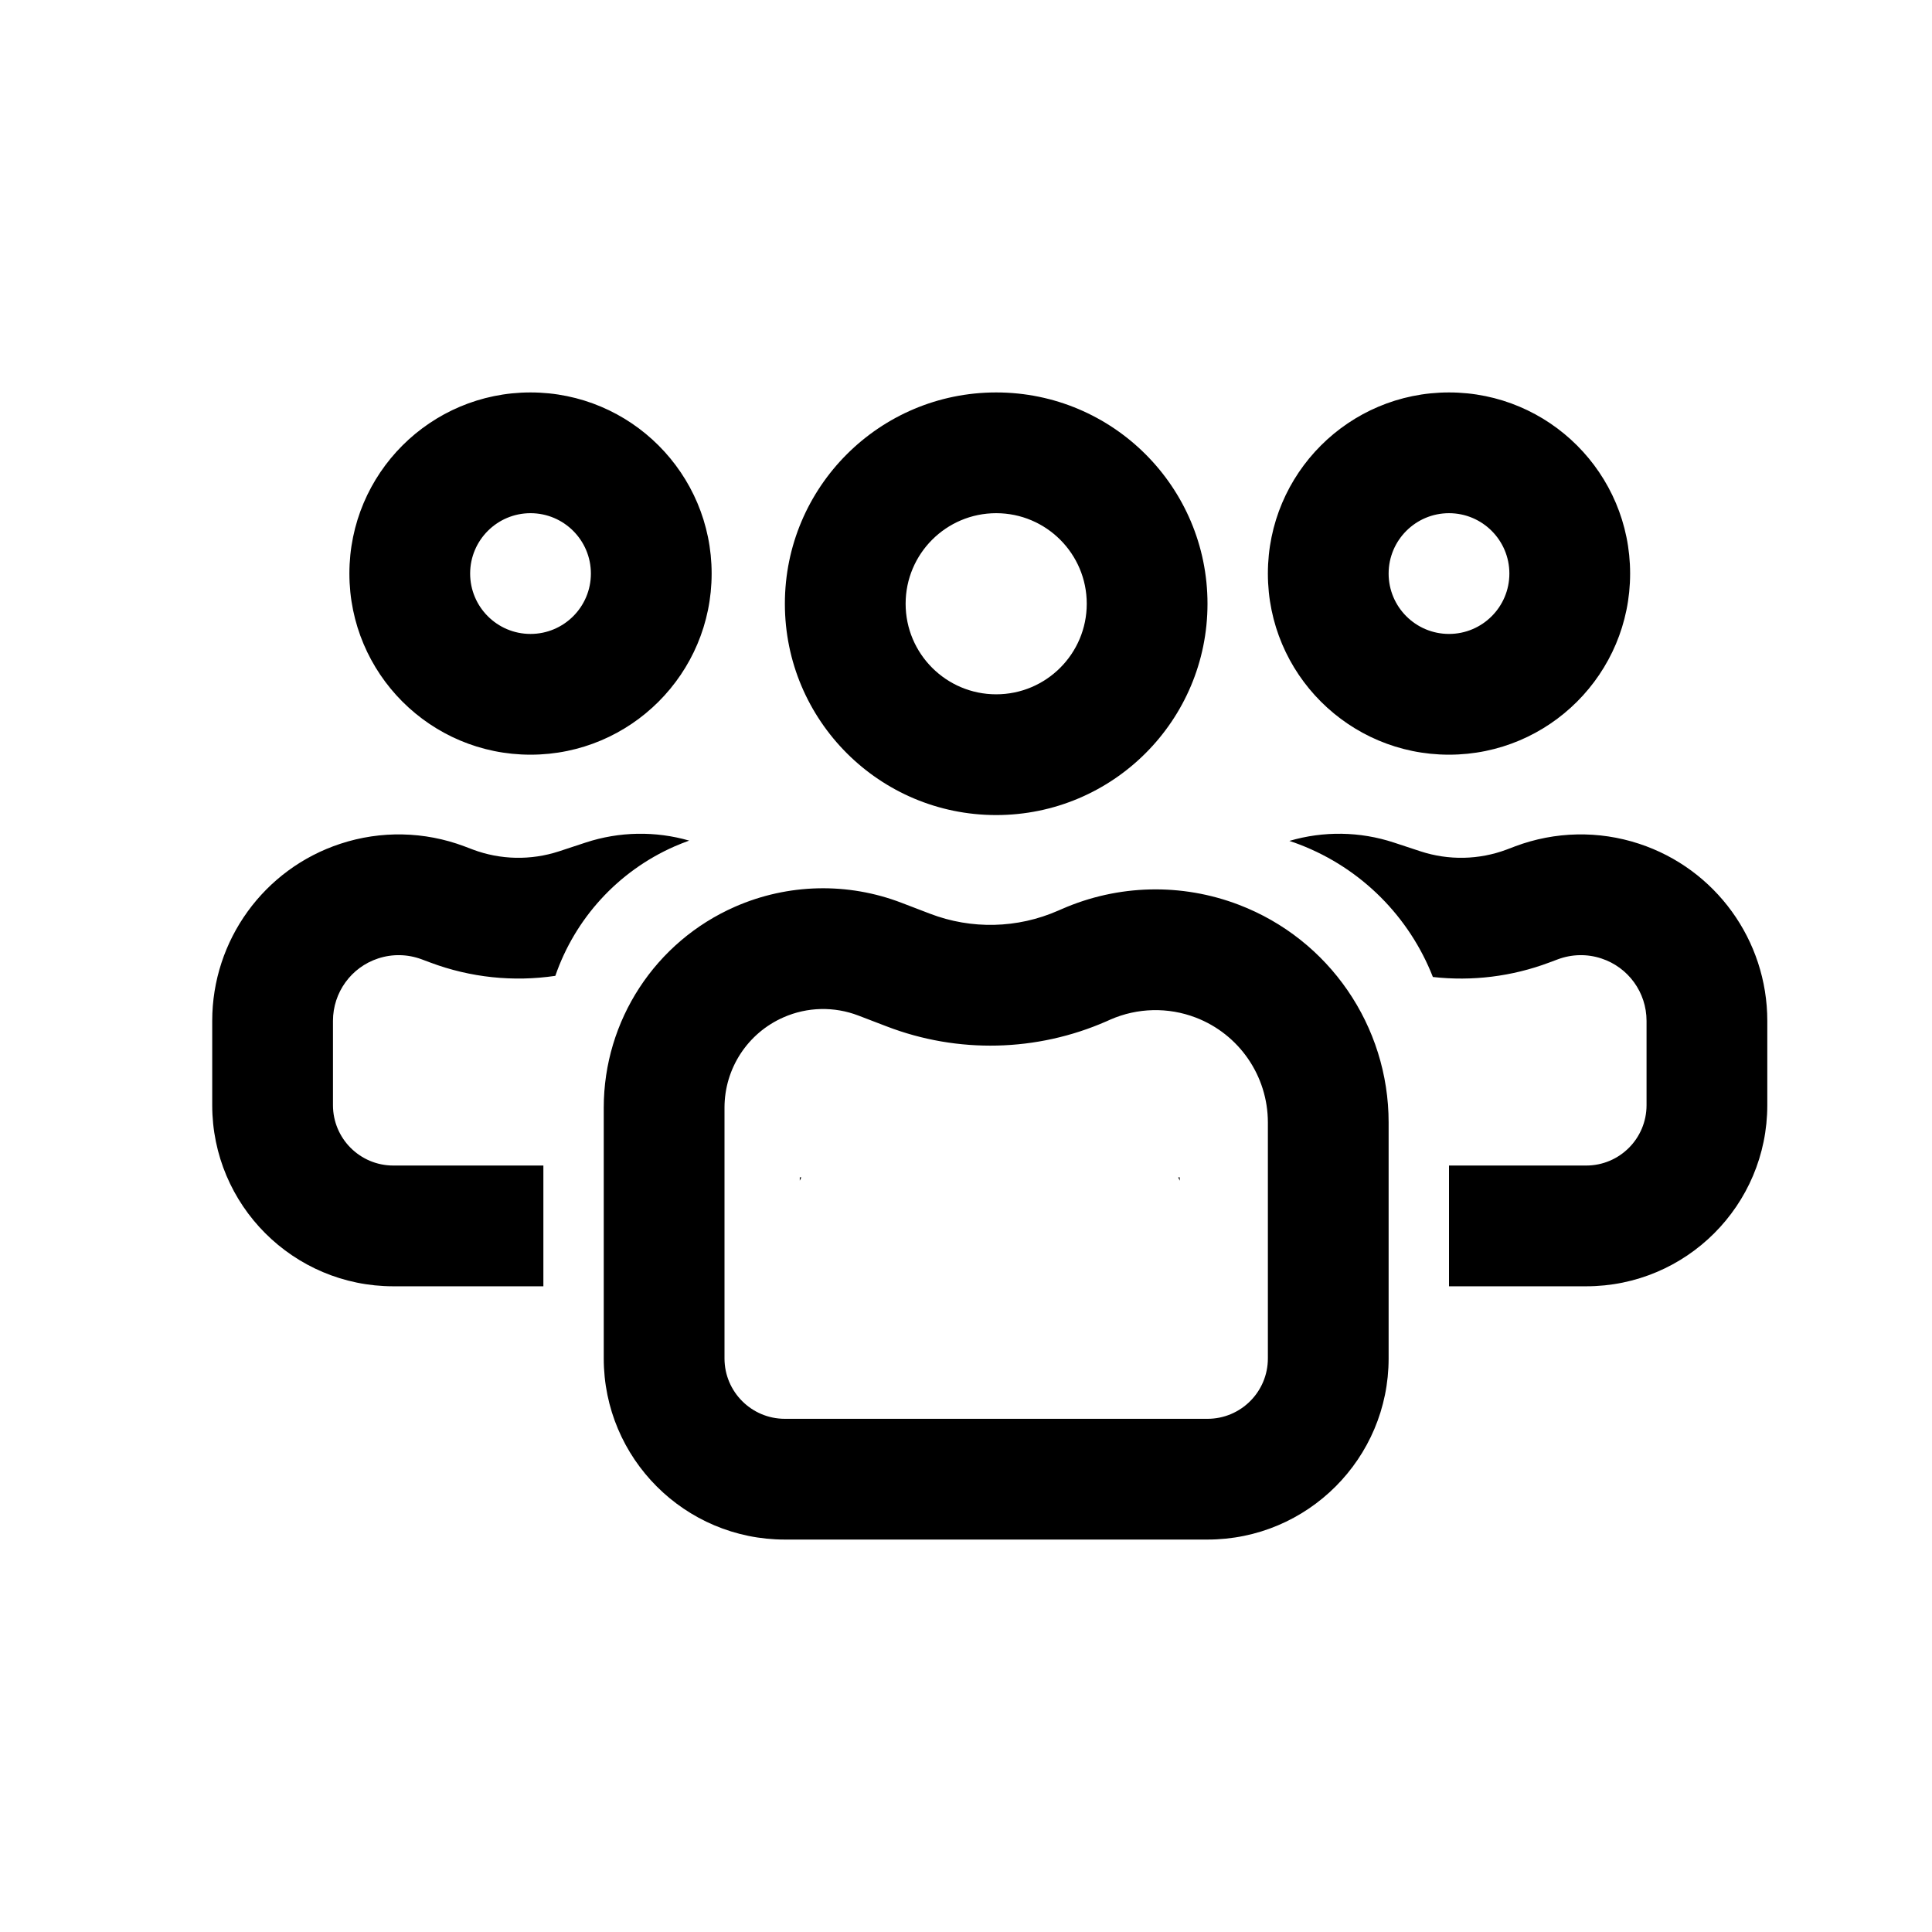 <svg viewBox="0 0 32 32" xmlns="http://www.w3.org/2000/svg">
  <path
    d="M8.787 10.5C9.339 10.5 9.787 10.052 9.787 9.5C9.787 8.948 9.339 8.5 8.787 8.5C8.235 8.5 7.787 8.948 7.787 9.5C7.787 10.052 8.235 10.5 8.787 10.5ZM8.787 12.5C7.13 12.5 5.787 11.157 5.787 9.5C5.787 7.843 7.13 6.5 8.787 6.5C10.444 6.5 11.787 7.843 11.787 9.5C11.787 11.157 10.444 12.5 8.787 12.5ZM18 10C18 9.172 17.328 8.5 16.5 8.5C15.672 8.5 15 9.172 15 10C15 10.828 15.672 11.5 16.5 11.5C17.328 11.5 18 10.828 18 10ZM20 10C20 11.933 18.433 13.5 16.5 13.5C14.567 13.5 13 11.933 13 10C13 8.067 14.567 6.5 16.5 6.5C18.433 6.5 20 8.067 20 10ZM14.934 14.954C14.042 14.611 13.05 14.634 12.175 15.018C10.854 15.597 10 16.903 10 18.346V22.5C10 24.157 11.343 25.5 13 25.5H20C21.657 25.5 23 24.157 23 22.5V18.592C23 16.993 22.015 15.559 20.522 14.987C19.573 14.623 18.52 14.648 17.589 15.056L17.524 15.084C16.852 15.379 16.09 15.397 15.404 15.134L14.934 14.954ZM12.978 16.85C13.371 16.677 13.817 16.667 14.218 16.821L14.688 17.001C15.865 17.453 17.173 17.422 18.327 16.916L18.392 16.887C18.84 16.691 19.348 16.679 19.805 16.854C20.525 17.13 21 17.821 21 18.592V22.5C21 23.052 20.552 23.5 20 23.5H13C12.448 23.5 12 23.052 12 22.5V18.346C12 17.697 12.384 17.11 12.978 16.85ZM24 10.5C23.448 10.5 23 10.052 23 9.5C23 8.948 23.448 8.5 24 8.5C24.552 8.5 25 8.948 25 9.5C25 10.052 24.552 10.5 24 10.5ZM24 12.5C25.657 12.5 27 11.157 27 9.5C27 7.843 25.657 6.5 24 6.5C22.343 6.5 21 7.843 21 9.5C21 11.157 22.343 12.5 24 12.5ZM26.272 21.305H24V19.305H26.272C26.825 19.305 27.272 18.857 27.272 18.305V16.909C27.272 16.438 26.97 16.021 26.523 15.875C26.288 15.797 26.033 15.803 25.801 15.89L25.659 15.943C25.041 16.175 24.381 16.255 23.733 16.182C23.345 15.191 22.555 14.383 21.522 13.987C21.467 13.966 21.412 13.946 21.356 13.928C21.921 13.762 22.524 13.77 23.086 13.955L23.529 14.101C23.994 14.253 24.498 14.243 24.956 14.071L25.098 14.017C25.757 13.77 26.48 13.755 27.148 13.975C28.415 14.391 29.272 15.574 29.272 16.909V18.305C29.272 19.962 27.929 21.305 26.272 21.305ZM19.54 19.5H19.515C19.523 19.519 19.531 19.537 19.54 19.556V19.5ZM11.175 14.018C11.254 13.984 11.334 13.952 11.415 13.923C10.855 13.762 10.258 13.772 9.701 13.955L9.258 14.101C8.793 14.253 8.289 14.243 7.831 14.071L7.689 14.017C7.03 13.77 6.307 13.755 5.639 13.975C4.372 14.391 3.515 15.574 3.515 16.909V18.305C3.515 19.962 4.858 21.305 6.515 21.305H9V19.305H6.515C5.962 19.305 5.515 18.857 5.515 18.305V16.909C5.515 16.438 5.817 16.021 6.263 15.875C6.499 15.797 6.754 15.803 6.986 15.89L7.128 15.943C7.792 16.192 8.504 16.266 9.198 16.163C9.523 15.22 10.229 14.433 11.175 14.018ZM13.247 19.5H13.272C13.264 19.519 13.256 19.537 13.247 19.556V19.5Z"
  />
</svg>

